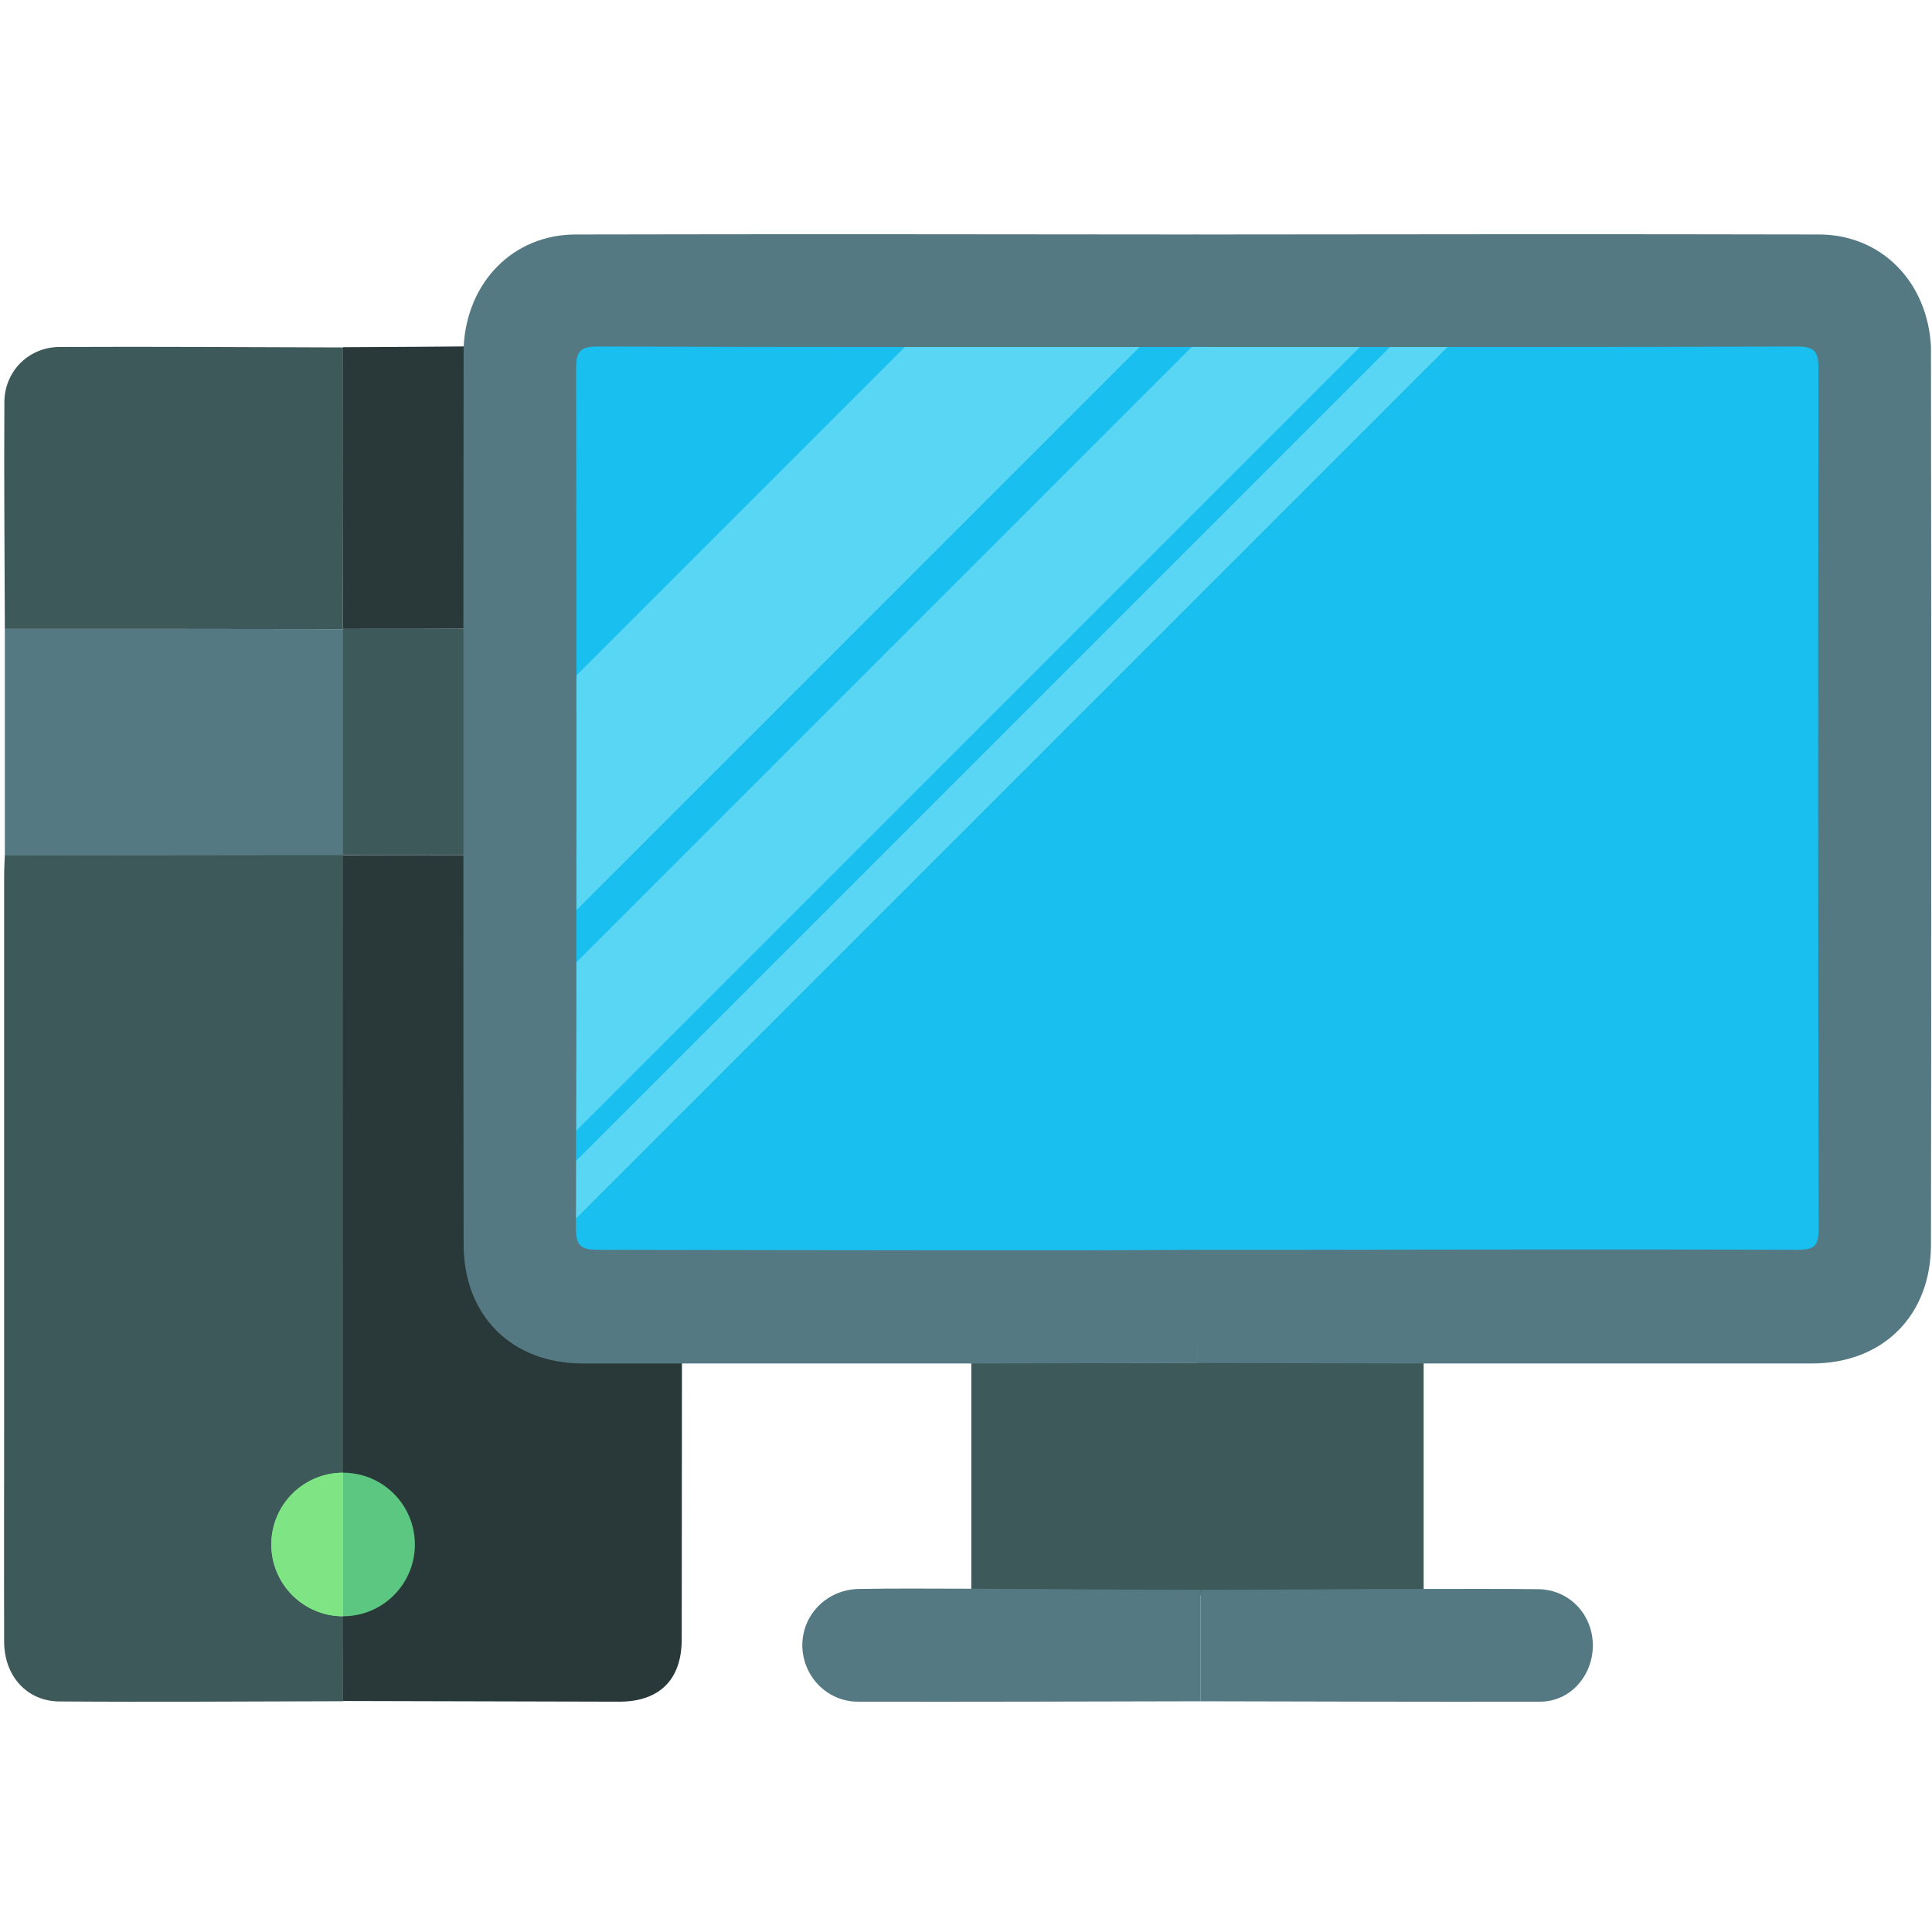     <svg width="512" height="512" viewBox="0 0 512 512" fill="none" xmlns="http://www.w3.org/2000/svg">
<g clip-path="url(#clip0_386_3797)">
<g clip-path="url(#clip1_386_3797)">
<path d="M90.915 450.841C65.865 450.902 40.754 451.085 15.704 450.902C7.15 450.841 1.162 444.181 1.101 435.2C1.04 415.588 1.101 396.036 1.101 376.424C1.101 328.279 1.101 280.134 1.101 231.989C1.101 230.156 1.224 228.323 1.285 226.551C31.162 226.551 61.038 226.551 90.915 226.49C90.915 282.333 90.976 338.177 90.976 393.959C81.689 395.12 76.068 400.619 75.946 408.806C75.824 417.176 81.445 422.919 90.976 424.141C90.915 433.062 90.915 441.982 90.915 450.841Z" fill="#3E5959"/>
<path d="M124.464 226.612C124.464 260.949 124.525 295.347 124.525 329.684C124.525 348.502 135.181 357.743 153.999 357.743C162.797 357.743 171.929 357.743 180.727 357.743C180.727 382.121 180.666 410.028 180.666 434.406C180.666 445.098 174.801 450.963 164.108 450.963C139.73 450.902 115.291 450.841 90.913 450.78C90.913 441.921 90.913 433.001 90.913 424.141L90.791 423.958C99.589 423.958 105.393 417.848 105.943 409.111C106.371 401.841 98.673 393.043 90.791 394.265L90.913 394.081C90.913 338.238 90.852 282.394 90.852 226.612C101.483 226.551 113.833 226.612 124.464 226.612Z" fill="#293939"/>
<path d="M1.284 166.675C1.223 146.635 1.04 126.534 1.162 106.494C1.223 98.368 7.639 91.952 15.826 91.952C40.876 91.83 65.865 92.013 90.915 92.074C90.915 116.941 90.915 141.869 90.854 166.736C60.977 166.675 31.161 166.675 1.284 166.675Z" fill="#3E5959"/>
<path d="M1.283 166.675C31.16 166.675 61.037 166.675 90.914 166.736C90.914 186.715 90.914 206.633 90.914 226.612C61.037 226.612 31.16 226.612 1.283 226.673C1.283 206.633 1.283 186.654 1.283 166.675Z" fill="#547982"/>
<path d="M257.404 361.272C277.383 361.21 297.301 361.211 317.28 361.149C317.28 373.724 317.28 422.149 317.28 422.149C297.301 422.088 277.383 422.088 257.404 422.027C257.404 402.109 257.404 381.189 257.404 361.272Z" fill="#3E5959"/>
<path d="M317.195 422.821V360.747L377.28 361.272V422.821C357.363 422.76 337.174 422.821 317.195 422.821Z" fill="#3E5959"/>
<path d="M318.196 421.319C338.175 421.319 357.3 421.087 377.279 421.087C387.422 421.087 397.564 421.025 407.706 421.148C415.832 421.27 422.003 427.746 422.125 435.872C422.186 444.059 416.138 450.963 408.134 450.963C377.89 451.025 348.439 450.915 318.195 450.854L318.196 421.319Z" fill="#547983"/>
<path d="M318.196 421.32V450.855C288.197 450.916 257.406 451.025 227.407 450.964C219.036 450.964 212.621 444.06 212.621 435.934C212.682 427.808 219.159 421.27 227.59 421.087C237.549 420.904 247.508 421.026 257.406 421.026C277.324 421.087 298.217 421.32 318.196 421.32Z" fill="#547983"/>
<path d="M90.852 166.675C90.852 141.808 90.852 116.88 90.913 92.013C101.544 91.952 116.898 91.891 127.529 91.769C127.529 116.697 127.467 141.625 127.467 166.614C116.836 166.675 101.483 166.675 90.852 166.675Z" fill="#293939"/>
<path d="M495.407 330.512C495.407 335.44 493.787 336.218 489.446 336.218C435.346 336.088 381.181 336.088 327.08 336.153C315.373 336.153 303.561 336.088 291.64 336.088C245.25 336.088 198.924 336.023 152.534 336.218C147.675 336.218 145.99 335.375 145.99 329.993C145.99 329.085 145.99 328.177 145.99 327.27C145.99 321.888 145.99 316.441 145.99 311.06C145.99 308.272 145.99 305.419 145.99 302.63C145.99 286.809 146.055 271.053 146.055 255.232C146.055 250.369 146.055 245.441 146.055 240.578C146.055 218.598 146.055 196.552 146.055 174.571C146.055 145.782 145.99 116.993 145.99 88.204C145.99 83.6 146.897 81.979 151.951 81.979C180.783 82.109 209.615 82.109 238.447 82.109C260.475 82.109 282.44 82.109 304.404 82.109H315.872C319.564 82.109 323.256 82.044 326.951 82.044C340.103 82.044 353.256 82.044 366.408 82.044H374.831C380.209 82.044 385.651 82.044 391.029 82.044C423.813 82.044 456.597 82.044 489.381 81.915C493.787 81.915 495.407 82.628 495.342 87.556C495.212 168.541 495.212 249.526 495.407 330.512Z" fill="#19BFEE"/>
<path d="M90.852 166.675C101.483 166.675 116.336 166.614 126.967 166.614C126.967 186.593 126.967 206.633 126.967 226.612C116.336 226.612 101.483 226.551 90.852 226.551C90.852 206.633 90.852 186.654 90.852 166.675Z" fill="#3E5959"/>
<path d="M302.067 91.891L152.744 241.214C152.744 220.502 152.744 199.729 152.744 179.017L239.87 91.891C260.582 91.891 281.355 91.891 302.067 91.891Z" fill="#58D6F4"/>
<path d="M360.477 91.891L152.684 299.685C152.684 284.777 152.745 269.93 152.745 255.022L315.815 91.952C330.697 91.952 345.59 91.891 360.477 91.891Z" fill="#58D6F4"/>
<path d="M383.695 91.891L152.623 322.963C152.623 317.892 152.623 312.76 152.623 307.689L368.421 91.891C373.553 91.891 378.624 91.891 383.695 91.891Z" fill="#58D6F4"/>
<path d="M317.403 62.137C317.403 71.974 317.403 81.872 317.342 91.708V91.927C317.342 91.927 314.348 91.953 312.882 91.953C261.377 91.953 209.81 92.014 158.305 91.831C153.539 91.831 152.684 93.358 152.684 97.696C152.806 173.641 152.806 249.646 152.622 325.591C152.622 330.662 154.424 331.212 159.006 331.212C159.006 331.212 246.224 331.395 289.97 331.334C289.97 331.334 308.239 331.273 317.403 331.212V331.578C317.403 341.476 317.342 351.374 317.342 361.211C297.363 361.272 277.445 361.272 257.466 361.333C231.927 361.333 206.327 361.333 180.789 361.333C171.99 361.333 163.192 361.333 154.394 361.333C135.576 361.333 122.868 348.625 122.868 329.807C122.807 295.47 122.807 261.072 122.807 226.735C122.807 206.756 122.807 186.715 122.807 166.736C122.807 141.809 122.868 116.881 122.868 91.953C123.723 74.723 136.004 62.137 152.622 62.137C207.061 62.015 261.499 62.076 315.937 62.137H317.403Z" fill="#547983"/>
<path d="M317.194 62.137L317.194 90.926V91.927C317.194 91.927 320.249 91.953 321.716 91.953C373.221 91.953 424.788 92.014 476.293 91.831C481.059 91.831 481.914 93.358 481.914 97.696C481.792 173.641 481.792 249.646 481.975 325.591C481.975 330.662 480.465 331.212 475.883 331.212C432.137 331.029 344.727 331.212 344.727 331.212H317.194L317.194 331.578C317.194 341.476 317.255 351.374 317.255 361.211C337.234 361.272 357.152 361.272 377.131 361.333C402.67 361.333 428.27 361.333 453.809 361.333C462.607 361.333 471.405 361.333 480.203 361.333C499.022 361.333 511.73 348.625 511.73 329.807C511.791 295.47 511.791 261.072 511.791 226.735C511.791 206.756 511.791 186.715 511.791 166.736C511.791 141.809 511.73 116.881 511.73 91.953C510.875 74.723 498.594 62.137 481.975 62.137C427.537 62.015 373.099 62.076 318.661 62.137H317.194Z" fill="#547983"/>
<path d="M71.902 409.305C71.902 419.811 80.419 428.328 90.925 428.328V390.282C80.419 390.282 71.902 398.799 71.902 409.305Z" fill="#7FE584"/>
<path d="M71.902 409.305C71.902 419.811 80.419 428.328 90.925 428.328V390.282C80.419 390.282 71.902 398.799 71.902 409.305Z" fill="#7FE584"/>
<path d="M109.947 409.305C109.947 419.811 101.431 428.328 90.925 428.328V390.282C101.431 390.282 109.947 398.799 109.947 409.305Z" fill="#5CC781"/>
</g>
</g>
<defs>
<clipPath id="clip0_386_3797">
<rect width="512" height="512" fill="white"/>
</clipPath>
<clipPath id="clip1_386_3797">
<rect width="511.817" height="511.39" fill="white" transform="translate(0.184 0.183)"/>
</clipPath>
</defs>
</svg>
